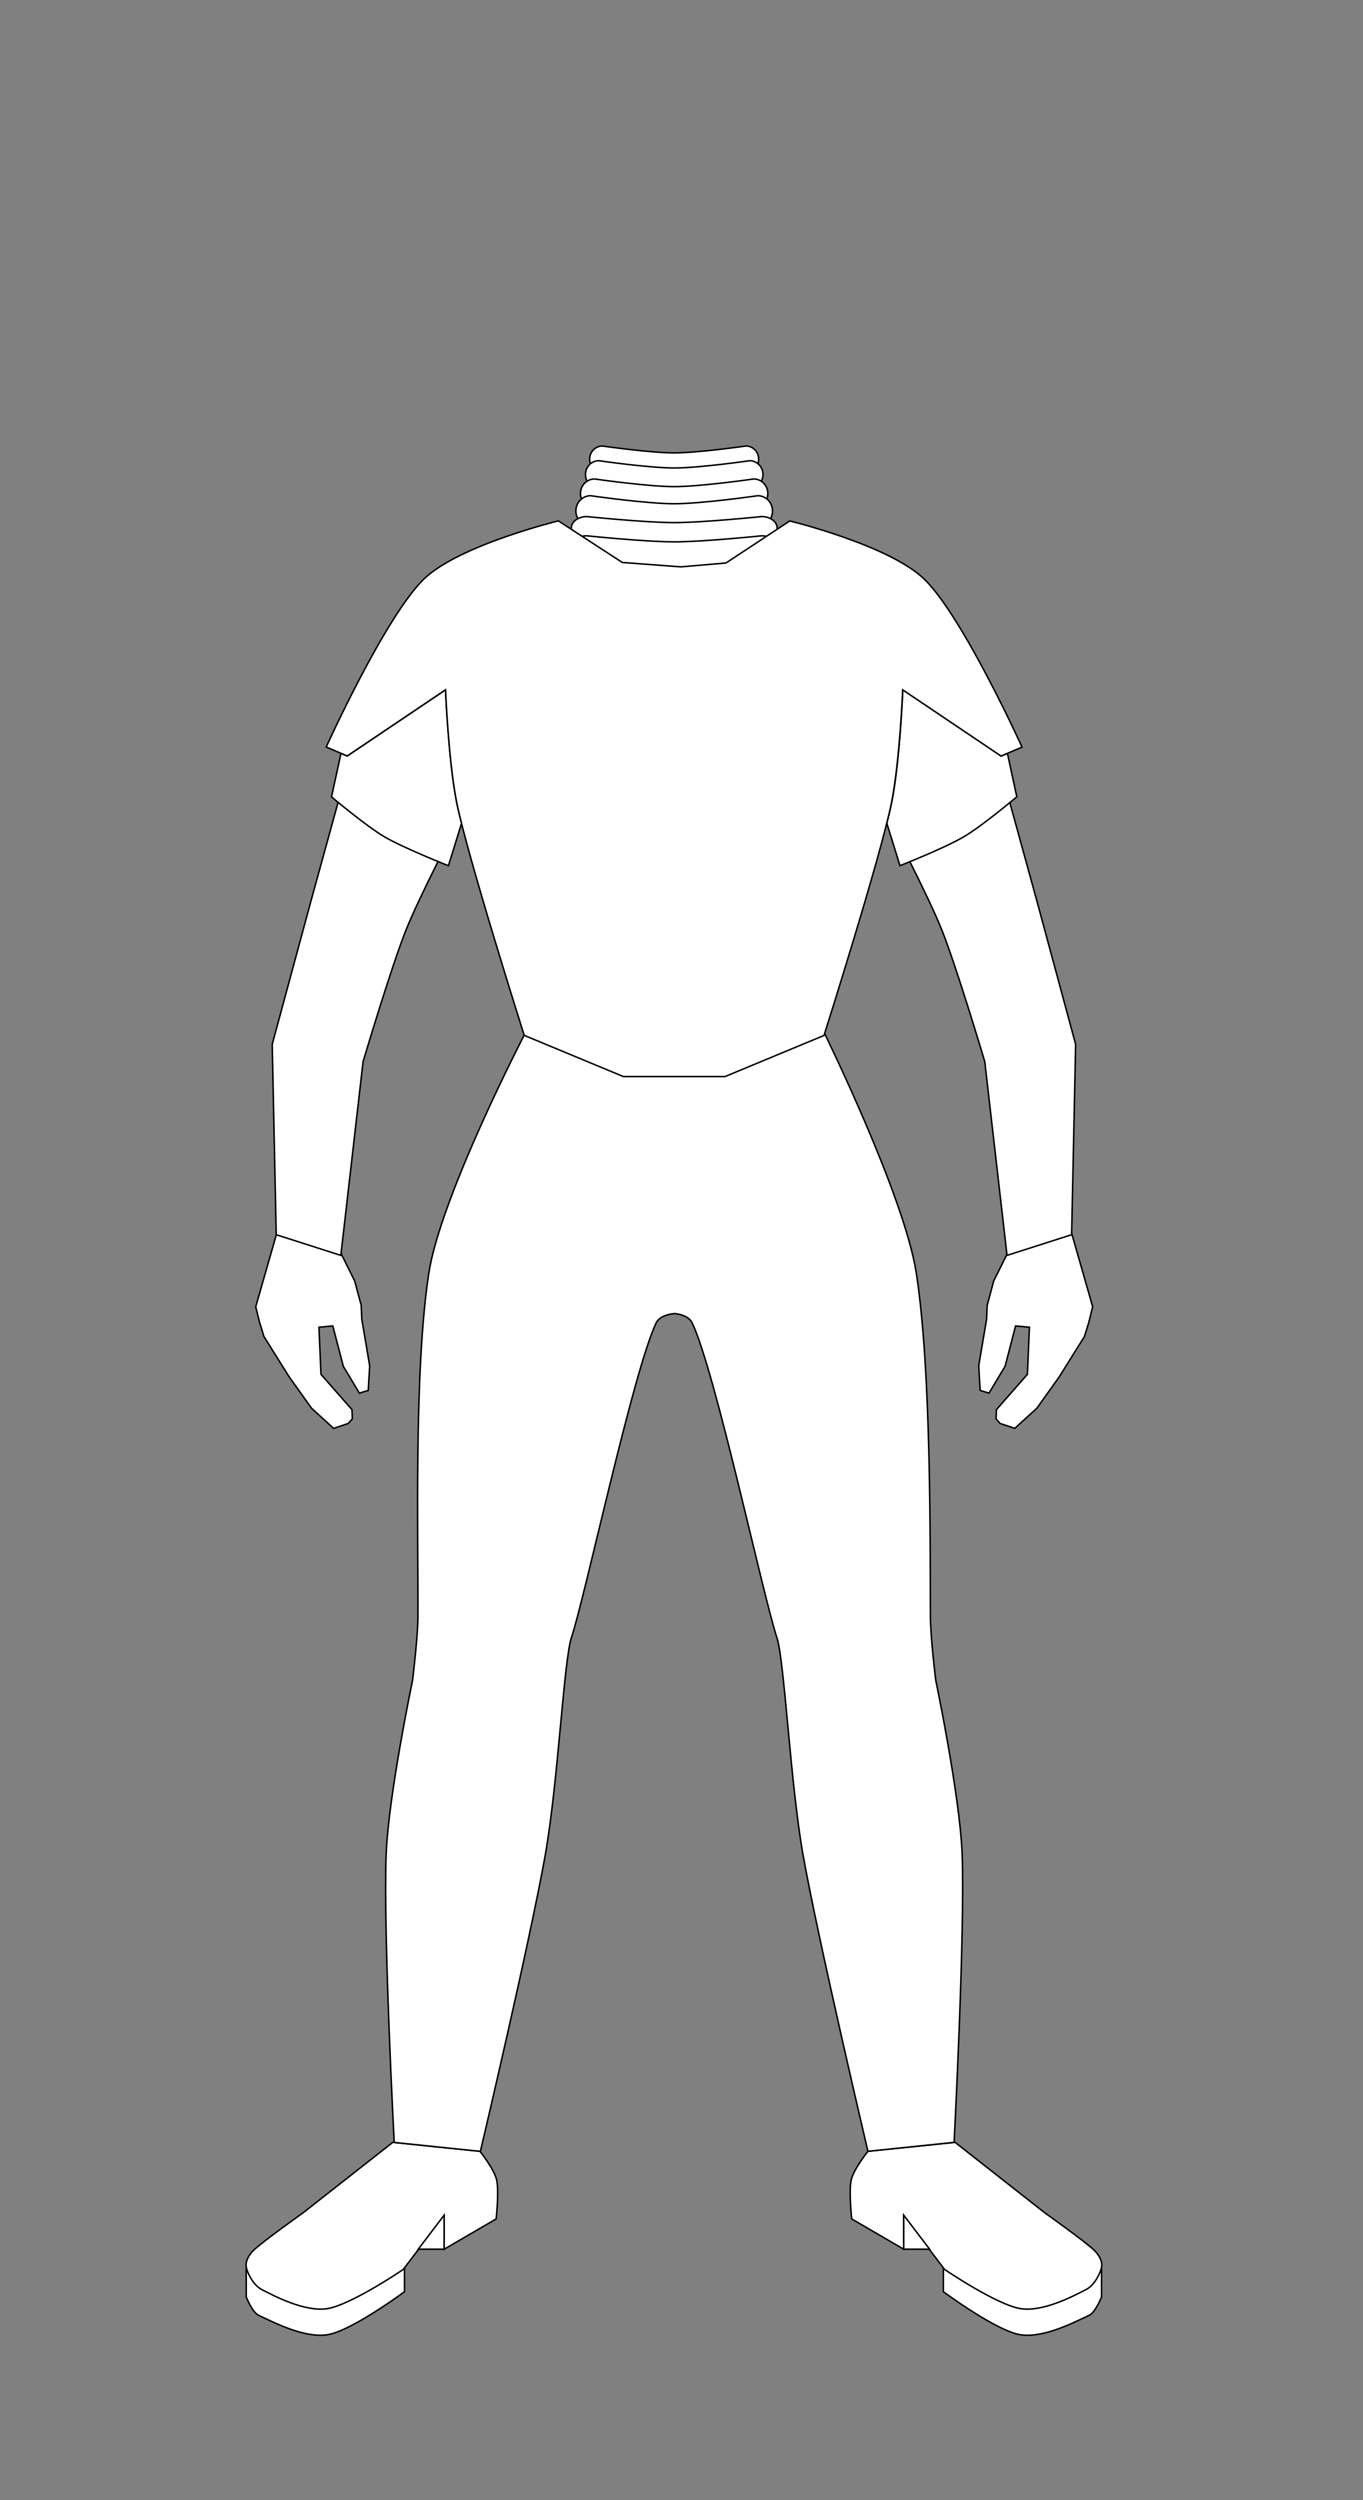 <?xml version="1.0" encoding="UTF-8" standalone="no"?>
<!DOCTYPE svg PUBLIC "-//W3C//DTD SVG 1.1//EN" "http://www.w3.org/Graphics/SVG/1.1/DTD/svg11.dtd">
<svg id="Female-Body" width="100%" height="100%" viewBox="0 0 1800 3300" version="1.1" xmlns="http://www.w3.org/2000/svg" style="stroke:black;fill:white;stroke-width:2px;">
	<rect x="0" y="0" width="1800" height="3300" fill="#808080" stroke="none"/>
	<style>
		.option {
			visibility: hidden;
		}
	</style>
	<g id="Back">
		<g id="Cape" transform="matrix(1,0,0,1,-345.148,0)">
			<g id="Full-Cape_Option" transform="matrix(4.167,0,0,4.167,-106.797,-2.27374e-13)" class="option">
				<path d="M282.382,188.133C252.498,199.416 219.224,253.787 215.107,295.138C212.51,321.231 199.786,347.741 200.978,373.719C202.186,400.062 188.897,427.382 187.92,453.706C187.04,477.422 180.043,488.257 175.981,511.709C169.904,546.803 163.185,569.926 157.733,605.049C153.4,632.967 140.299,656.04 134.145,664.751C133.582,665.547 172.258,664.613 180.066,663.35C205.284,659.269 224.613,658.09 249.639,664.229C276.827,670.898 303.539,674.986 331.343,668.837C358.129,662.913 383.311,648.755 410.783,646.225C432.127,644.259 452.952,651.144 473.474,655.924C478.676,657.136 485.884,660.234 491.268,659.892C491.404,659.884 489.545,647.386 489.273,646.04C486.62,632.918 480.568,620.393 473.47,609.161C455.416,580.592 461.642,549.247 458.342,515.481C455.143,482.746 458.488,449.941 452.986,417.265C448.119,388.362 431.018,361.468 426.736,332.303C421.711,298.087 410.04,261.437 399.709,228.191C387.039,187.419 312.266,176.85 282.382,188.133Z" style="stroke-width:0.96px;"/>
			</g>
			<g id="Shoulder-Cape_Option" transform="matrix(0.871,0,0,1.053,77.868,13.075)" class="option">
				<path d="M1552.7,783.806C1536.45,746.35 1522.52,708.924 1522.52,708.924C1528.19,698.577 1571.95,698.914 1584.23,699.549C1612.85,701.028 1653.09,711.751 1670.56,729.276C1680.53,739.27 1700.88,739.819 1707.64,751.967C1708.17,752.916 1714.34,763.088 1713.75,763.539C1713.67,763.599 1717.21,784.138 1721.36,808.087C1750.4,827.225 1776.49,852.445 1794.03,881.876C1838.26,956.076 1882.39,1039.73 1916.55,1119.39C1945.68,1187.3 1994.99,1253.64 2025.12,1320.56C2059.17,1396.22 2075.4,1449.28 2104.84,1526.43C2135.2,1606.03 2172.7,1677.06 2229.28,1735.43C2251.53,1758.38 2288.19,1777.74 2302.77,1807.86C2304.26,1810.95 2316.79,1840.04 2316.52,1840.14C2305.86,1844.13 2289.09,1840.88 2277.71,1841.02C2232.81,1841.54 2138.94,1798.1 2097.11,1815.4C2043.26,1837.66 2049.08,1925.72 1999,1955.77C1947.02,1986.97 1858.82,1909.99 1799.1,1909.88C1744.13,1909.77 1757.38,2030.24 1709.18,2054.92C1694.26,2062.56 1596.3,2064.12 1596.88,2061.87C1603.23,2037.21 1613.58,1973.8 1602.77,1903.84C1589.18,1815.83 1586.57,1756.05 1574.26,1667.74C1566.04,1608.72 1572.61,1578.45 1557.76,1520.67C1541.28,1456.53 1549.02,1382.75 1528.1,1319.86C1507.47,1257.83 1514.64,1186.34 1501.6,1121.81C1480.94,1019.54 1498.72,829.766 1551.31,784.951C1551.77,784.562 1552.23,784.181 1552.7,783.806Z" style="stroke-width:4.14px;"/>
			</g>
			<g id="No-Cape_Option"></g>
		</g>
	</g>
	<g id="Flight-Suit" transform="translate(250,528)">
		<title>Flight Suit</title>
		<g id="Soft-Parts_F">
			<g id="Boots_F">
				<g>
					<path class="st0" d="M995.8,2465.6v31.2c0,0,69.5,51.6,101.5,56.8c31,5,73.1-17.3,91-25.6c8.6-4,16.4-24.3,16.4-24.3V2465
						c0,0-10.5,21-20,25.6c-18,8.7-88.1,26.8-88.1,26.8L995.8,2465.6z"/>
					<path class="st0" d="M1129.6,2392.6c0,0,52.6,37.3,65.2,49.3c5.8,5.5,11.5,14.3,10,22.5c-1.7,8.6-9.8,24-20,29.3
						c-17.7,9.2-56.7,29.7-86.3,25.6c-31.2-4.4-101-51.8-101-51.8l-54.1-71.1v44.3l-68.6-39.9c0,0-4.1-36.9-0.6-51.8
						c3.4-14.3,22-37.5,22-37.5l115.1-11.8L1129.6,2392.6z"/>
					<path class="st0" d="M977.6,2440.7h-34.1v-44.9L977.6,2440.7z"/>
				</g>
				<g>
					<path class="st0" d="M284.2,2465.6v31.2c0,0-69.5,51.6-101.6,56.8c-31,5-73.1-17.3-91-25.6c-8.6-4-16.4-24.3-16.4-24.3V2465
						c0,0,10.5,21,20,25.6c18,8.7,88.1,26.8,88.1,26.8L284.2,2465.6z"/>
					<path class="st0" d="M150.4,2392.6c0,0-52.6,37.3-65.2,49.3c-5.8,5.5-11.5,14.3-10,22.5c1.7,8.6,9.8,24,20,29.3
						c17.7,9.2,56.7,29.7,86.3,25.6c31.2-4.4,101-51.8,101-51.8l54.1-71.1v44.3l68.6-39.9c0,0,4.1-36.9,0.6-51.8
						c-3.4-14.3-22-37.5-22-37.5l-115.1-11.8L150.4,2392.6z"/>
					<path class="st0" d="M302.4,2440.7h34.1v-44.9L302.4,2440.7z"/>
				</g>
			</g>
			<g id="Gloves_F">
				<path id="Glove-Left" class="st0" d="M1079.7,1127.8l-17.4,35l-8.6,32.1l-0.8,18.5l-10.4,61.3l1.9,32.5
					l11.7,3.6l21.2-35.4l13.9-53.3l18.3,1.7l-2.7,62.2l-40.9,46.6l-0.5,12.1l5.5,6.2l19.2,6.4l29.2-26.6l29.6-41.5l33.2-53.1l5.7-18.4
					l5.2-20.9l-32.1-112.1l-29.7,3.4l-46.3,12.9L1079.7,1127.8z"/>
				<path id="Glove-Right" class="st0" d="M201,1127.8l17.4,35l8.6,32.1l0.8,18.5l10.4,61.3l-1.9,32.5
					l-11.7,3.6l-21.2-35.4l-13.9-53.3l-18.3,1.7l2.7,62.2l40.9,46.6l0.5,12.1l-5.5,6.2l-19.2,6.4l-29.2-26.6l-29.6-41.5l-33.2-53.1
					l-5.7-18.4l-5.2-20.9l32.1-112.1l29.7,3.4l46.3,12.9L201,1127.8z"/>
			</g>
			<g id="Suit_F">
				<path class="st0" d="M161.3,658.9l53.1-193l124-83.5l19.4,169.3c0,0-53.6,102.2-72.1,149c-19,48.2-52,158.4-56.2,172.5L200.1,1129
					l-85.3-27.3l-5.3-251.3L161.3,658.9z"/>
				<path class="st0" d="M1118.7,658.9l-53.3-193.6l-123.1-82.9l-19.6,170.4c0,0,53.1,101.1,71.6,147.9c19,48.2,52,158.4,56.2,172.5
					l29.4,255.8l85.3-27.3l5.3-251.3L1118.7,658.9z"/>
				<path id="Pants" class="st0" d="M639.8,1205.9c-10.5,1-19.9,5.2-23.4,12.5c-30.6,64.7-93.6,360.6-111.8,415.2
					c-9.9,29.7-17.7,192-34.5,286.7c-20,113-85.7,391.3-85.7,391.3l-113.8-11.8c0,0-14.7-279.4-10.6-381.1
					c3.1-77.3,34.9-229.1,34.9-229.1s6.8-55.4,7-83.3c0.6-100.8-5.5-325,14.4-453.8C332,1050.6,443,836.8,443,836.8
					s124.3,48.9,197.4,48.9s198.4-49.9,198.4-49.9s105.6,214.8,121.3,316.6c19.9,128.7,18.1,353,18.6,453.8c0.2,27.9,7,83.3,7,83.3
					s31.8,151.8,34.9,229.1c4,101.7-10.6,381.1-10.6,381.1l-113.8,11.8c0,0-65.6-278.3-85.7-391.3c-16.8-94.7-24.6-257-34.5-286.7
					c-18.2-54.5-81.2-350.5-111.8-415.2c-3.5-7.5-13.2-11.7-23.9-12.6L639.8,1205.9z"/>
				<g id="Neck-padding">
					<path class="st0" d="M751.9,78c0-9.6-7.5-17.3-16.8-17.3c0,0-63.2,9.1-94.8,9.1c-31.6,0-94.8-9.1-94.8-9.1
						c-9.3,0-16.8,7.8-16.8,17.3c0,9.6,7.5,17.3,16.8,17.3c0,0,63.2,9.1,94.8,9.1c31.6,0,94.8-9.1,94.8-9.1
						C744.4,95.3,751.9,87.6,751.9,78z"/>
					<path class="st0" d="M757.6,98.3c0-10-7.9-18.2-17.6-18.2c0,0-66.4,9.6-99.6,9.6c-33.2,0-99.6-9.6-99.6-9.6
						c-9.7,0-17.6,8.1-17.6,18.2s7.9,18.2,17.6,18.2c0,0,66.4,9.6,99.6,9.6c33.2,0,99.6-9.6,99.6-9.6
						C749.7,116.4,757.6,108.3,757.6,98.3z"/>
					<path class="st0" d="M764,123.4c0-10.6-8.3-19.2-18.6-19.2c0,0-70,10.1-105.1,10.1c-35,0-105.1-10.1-105.1-10.1
						c-10.3,0-18.6,8.6-18.6,19.2c0,10.6,8.3,19.2,18.6,19.2c0,0,70,10.1,105.1,10.1c35,0,105.1-10.1,105.1-10.1
						C755.7,142.6,764,134,764,123.4z"/>
					<path class="st0" d="M770.2,146.4c0-11.1-8.7-20.1-19.5-20.1c0,0-73.5,10.6-110.3,10.6S530,126.3,530,126.3
						c-10.8,0-19.5,9-19.5,20.1c0,11.1,8.7,20.1,19.5,20.1c0,0,73.5,10.6,110.3,10.6s110.3-10.6,110.3-10.6
						C761.4,166.6,770.2,157.5,770.2,146.4z"/>
					<path class="st0" d="M776.3,169c0-8.4-9.2-15.2-20.4-15.2c0,0-77,8-115.5,8s-115.5-8-115.5-8c-11.3,0-20.4,6.8-20.4,15.2
						s9.2,15.2,20.4,15.2c0,0,77,8,115.5,8s115.5-8,115.5-8C767.2,184.2,776.3,177.4,776.3,169z"/>
					<path class="st0" d="M776.3,194.4c0-8.4-9.2-15.2-20.4-15.2c0,0-77,8-115.5,8s-115.5-8-115.5-8c-11.3,0-20.4,6.8-20.4,15.2
						c0,8.4,9.2,15.2,20.4,15.2c0,0,77,15.4,115.5,15.4s115.5-15.4,115.5-15.4C767.2,209.6,776.3,202.8,776.3,194.4z"/>
				</g>
			</g>
			<g id="Sleeves_F_Toggle">
				<path class="st0" d="M200.3,466.4l8.2,3.5l129.9-87.4c0,0,3.7,92.2,14.5,147.6c1.5,7.7,3.7,17.4,6.6,28.6l-17.3,56
					c0,0-58.7-23.1-84.5-38.2c-25-14.7-69.9-52.7-69.9-52.7L200.3,466.4z"/>
				<path class="st0" d="M921.2,558.7c2.8-11.2,5.1-21,6.6-28.6c10.8-55.4,14.5-147.6,14.5-147.6l129.9,87.4l8.2-3.5l12.4,57.3
					c0,0-44.9,38-69.9,52.7c-25.7,15.2-84.4,38.2-84.4,38.2L921.2,558.7z"/>
			</g>
			<path id="Vest_F" class="st0" d="M707.4,893H573.3l-131-54.4c0,0-75.8-238.9-89.4-308.6c-10.8-55.4-14.5-147.6-14.5-147.6
				l-129.9,87.4l-27.7-11.8c0,0,77.7-171.7,128.8-221.5c46.3-45,177.8-77,177.8-77l84.4,54.9l77.4,5.8l59.5-5.1l84.3-55.5
				c0,0,131.6,32,177.8,77c51.1,49.8,128.9,221.5,128.9,221.5l-27.7,11.8l-129.9-87.4c0,0-3.7,92.2-14.5,147.6
				c-13.6,69.7-89.4,308.6-89.4,308.6L707.4,893z"/>
		</g>
	</g>
	<g id="Lower-Body_F_Wrapper" transform="translate(289,1285)">
		<title>Lower Body</title>
		<g id="Ankles_Current">
			<g id="LeftAnkle_Current"></g>
			<g id="RightAnkle_Current"></g>
		</g>
		<g id="Shins_Current">
			<g id="LeftShin_Current"></g>
			<g id="RightShin_Current"></g>
		</g>
		<g id="Knees_Current">
			<g id="LeftKnee_Current"></g>
			<g id="RightKnee_Current"></g>
		</g>
		<g id="Thighs_Current">
			<g id="LeftThigh_Current"></g>
			<g id="RightThigh_Current"></g>
		</g>
		<g id="Groin_Current"></g>
		<g id="Waist_Current"></g>
	</g>
	<g id="Upper-Body_F_Wrapper" transform="translate(190,557)">
		<title>Upper Body</title>
		<g id="Biceps_Current">
			<g id="LeftBiceps_Current"></g>
			<g id="RightBiceps_Current"></g>
		</g>
		<g id="Shoulders_Current">
			<g id="LeftShoulder_Current"></g>
			<g id="RightShoulder_Current"></g>
		</g>
		<g id="Chest_Current"></g>
		<g id="Elbows_Current">
			<g id="LeftElbow_Current"></g>
			<g id="LeftElbow_Current"></g>
		</g>
		<g id="Gauntlets_Current">
			<g id="LeftGauntlets_Current"></g>
			<g id="RightGauntlets_Current"></g>
		</g>
	</g>
	<g id="Helmet_F_Wrapper" transform="translate(540,35)">
		<title>Helmet (Buy'ce)</title>
		<g id="Helmet_Current"></g>
	</g>
</svg>
